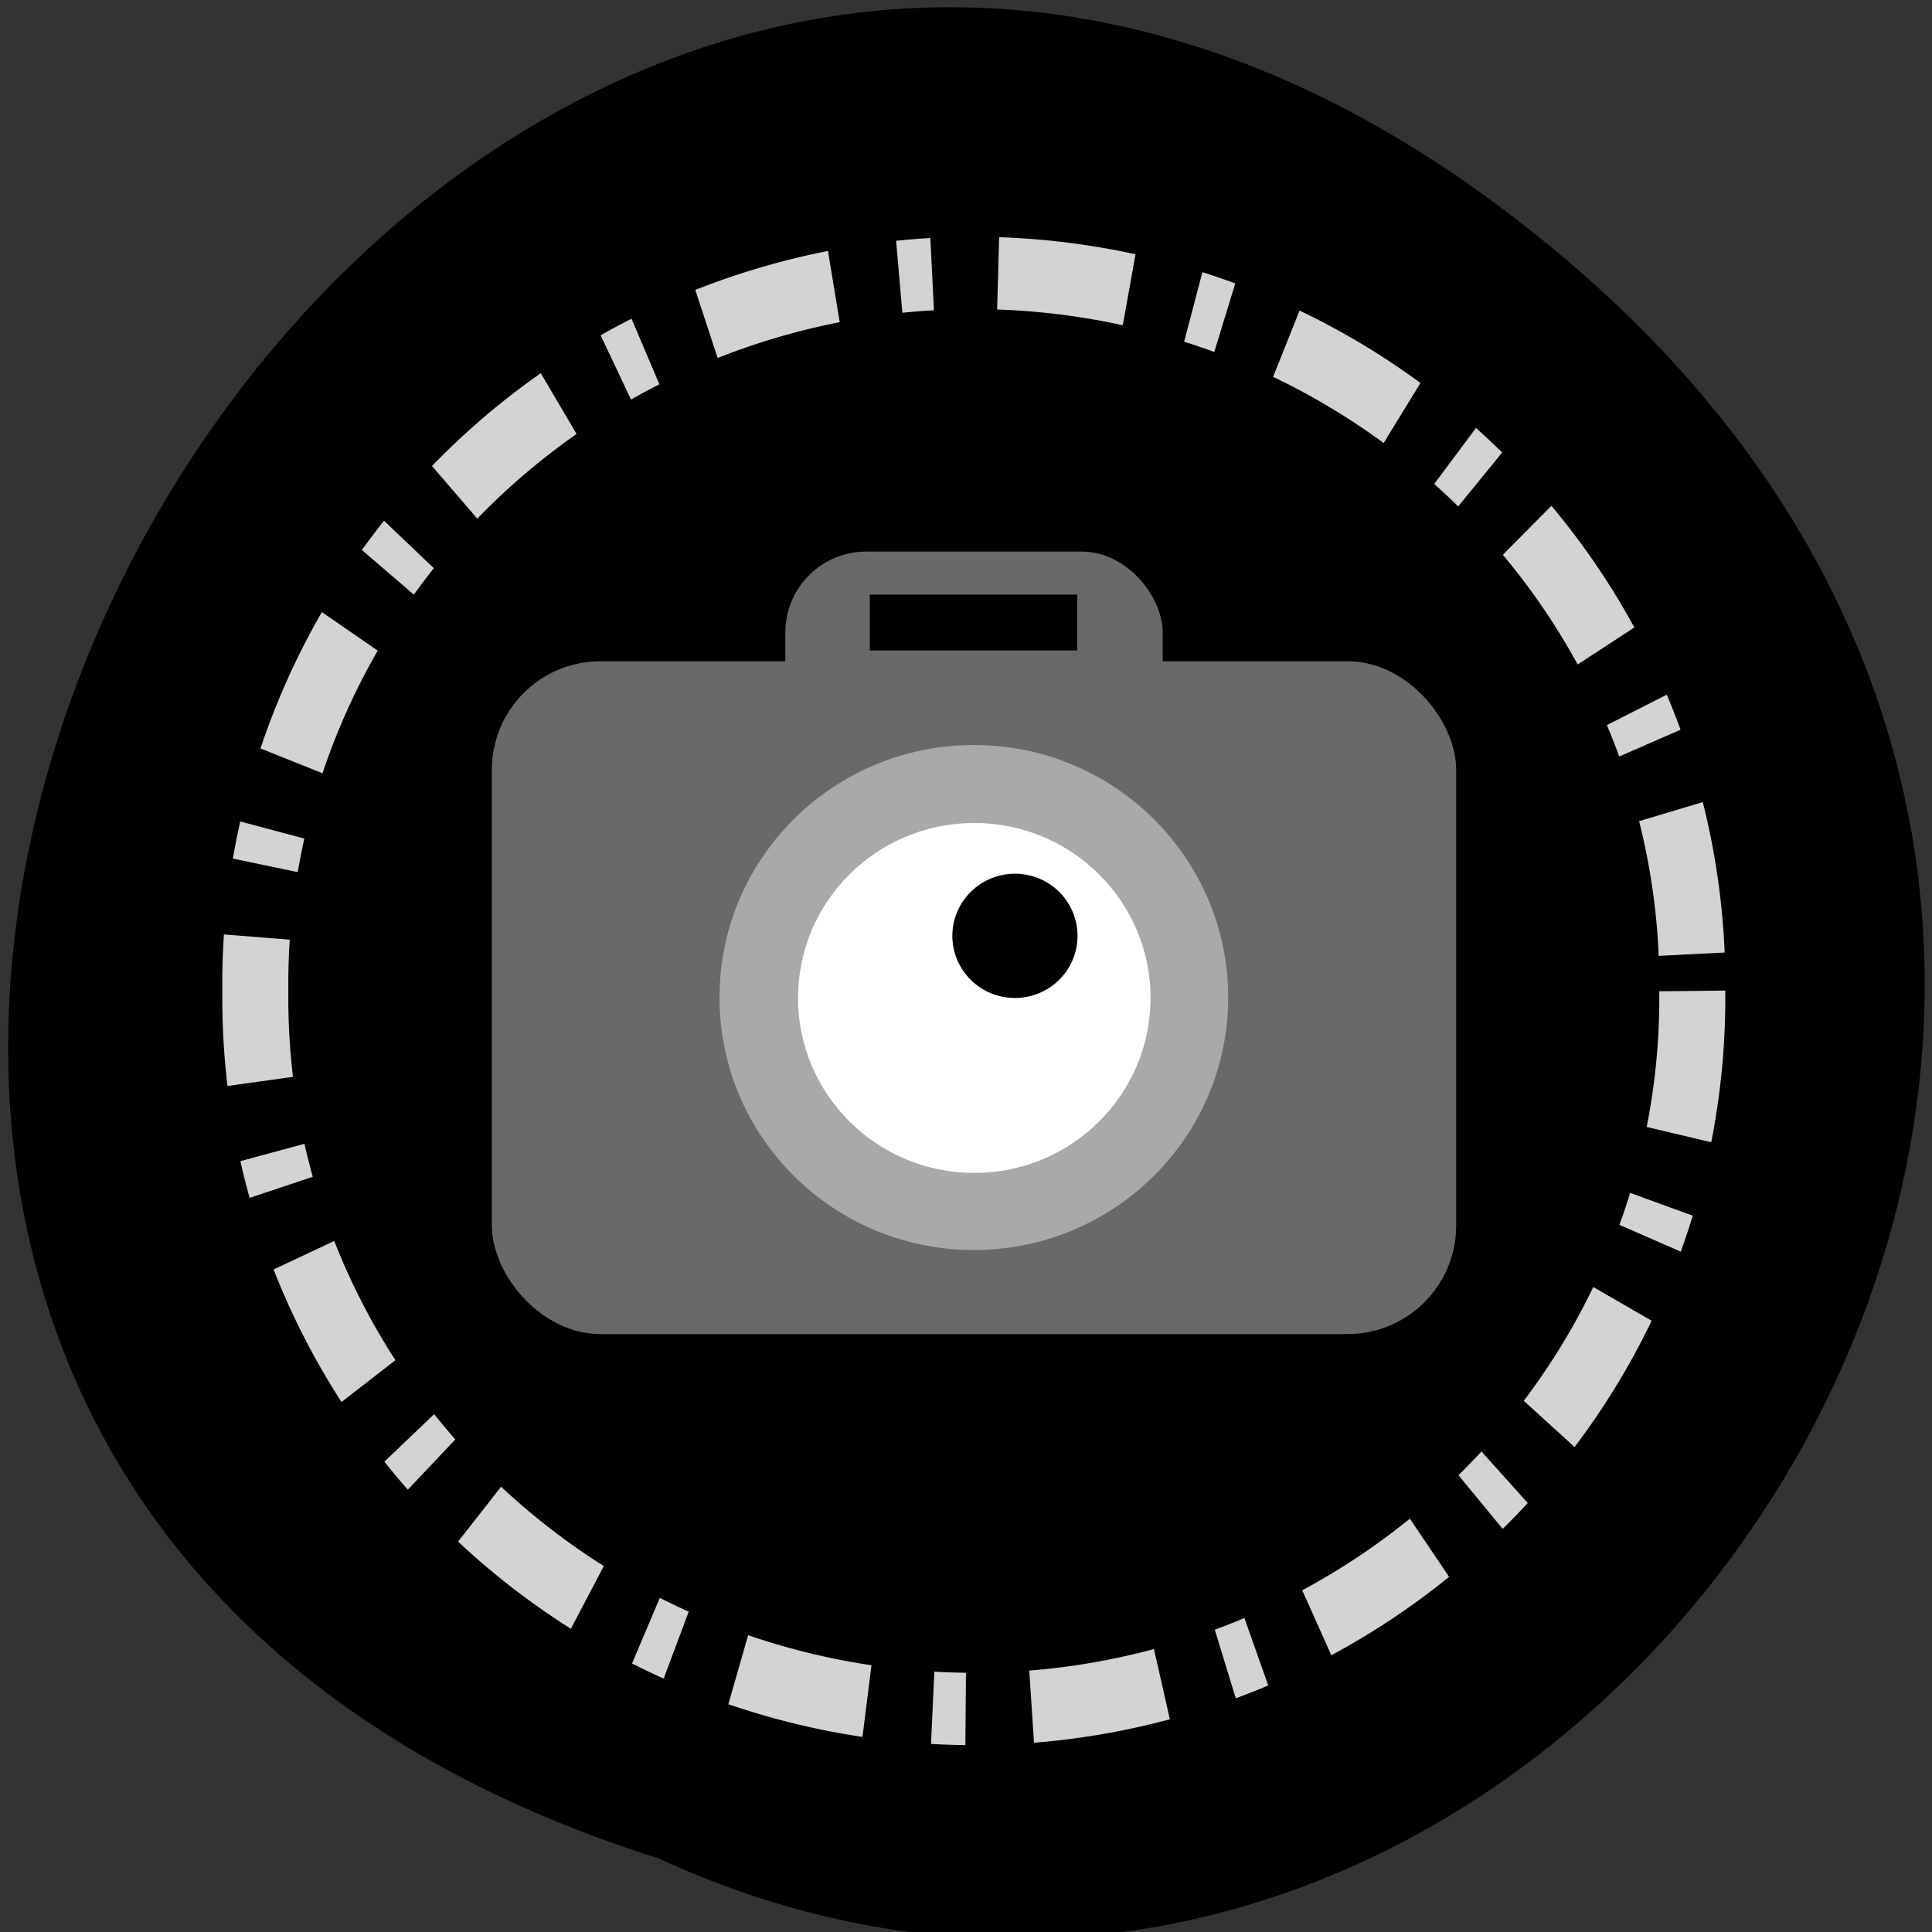 <svg xmlns="http://www.w3.org/2000/svg" xmlns:xlink="http://www.w3.org/1999/xlink" viewBox="0 0 256 256"><rect x="0" y="0" width="256" height="256" fill="#333333" stroke="none"/><defs><path d="m 158.57 128 c 0 16.884 -13.687 30.571 -30.571 30.571 -16.884 0 -30.571 -13.687 -30.571 -30.571 0 -16.884 13.687 -30.571 30.571 -30.571 16.884 0 30.571 13.687 30.571 30.571 z" id="0" color="#000"/></defs><g color="#000"><path d="M 205.08,1023.89 C 51.53,1143.02 -107.87,846.34 82.23,802.95 201.95,758.49 318.87,935.6 205.08,1023.89 z" transform="matrix(0.992 0.085 0 -1 5.614 1042.18)"/></g><path d="m 231.05 145.36 a 94.92 85.69 0 1 1 -189.83 0 94.92 85.69 0 1 1 189.83 0 z" transform="matrix(1.003 0 0 1.099 -7.509 -28.443)" stroke-dasharray="17.442 8.721 4.36 8.721" stroke="#d3d3d3" stroke-width="8.721"/><g transform="matrix(0.967 0 0 0.96 5.288 -755.19)" fill="#696969"><g color="#000"><rect rx="11.08" y="862.79" x="102.14" height="51.714" width="51.714" ry="11.163"/><rect rx="14.868" y="877.93" x="61.929" height="92.86" width="132.14" ry="14.982"/></g><use xlink:href="#0" transform="matrix(1.14 0 0 1.14 -17.944 778.42)" width="1" height="1" fill="#a9a9a9"/><use xlink:href="#0" transform="matrix(0.79 0 0 0.79 26.916 823.28)" width="1" height="1" fill="#fff"/><g transform="matrix(-1 0 0 1 255.93 0)" fill="#000" stroke="#000"><use xlink:href="#0" transform="matrix(0.276 0 0 0.276 86.996 880.5)" width="1" height="1"/><path d="m 114.29 869.22 h 27.428 v 6.715 h -27.428 z" color="#000"/></g></g></svg>